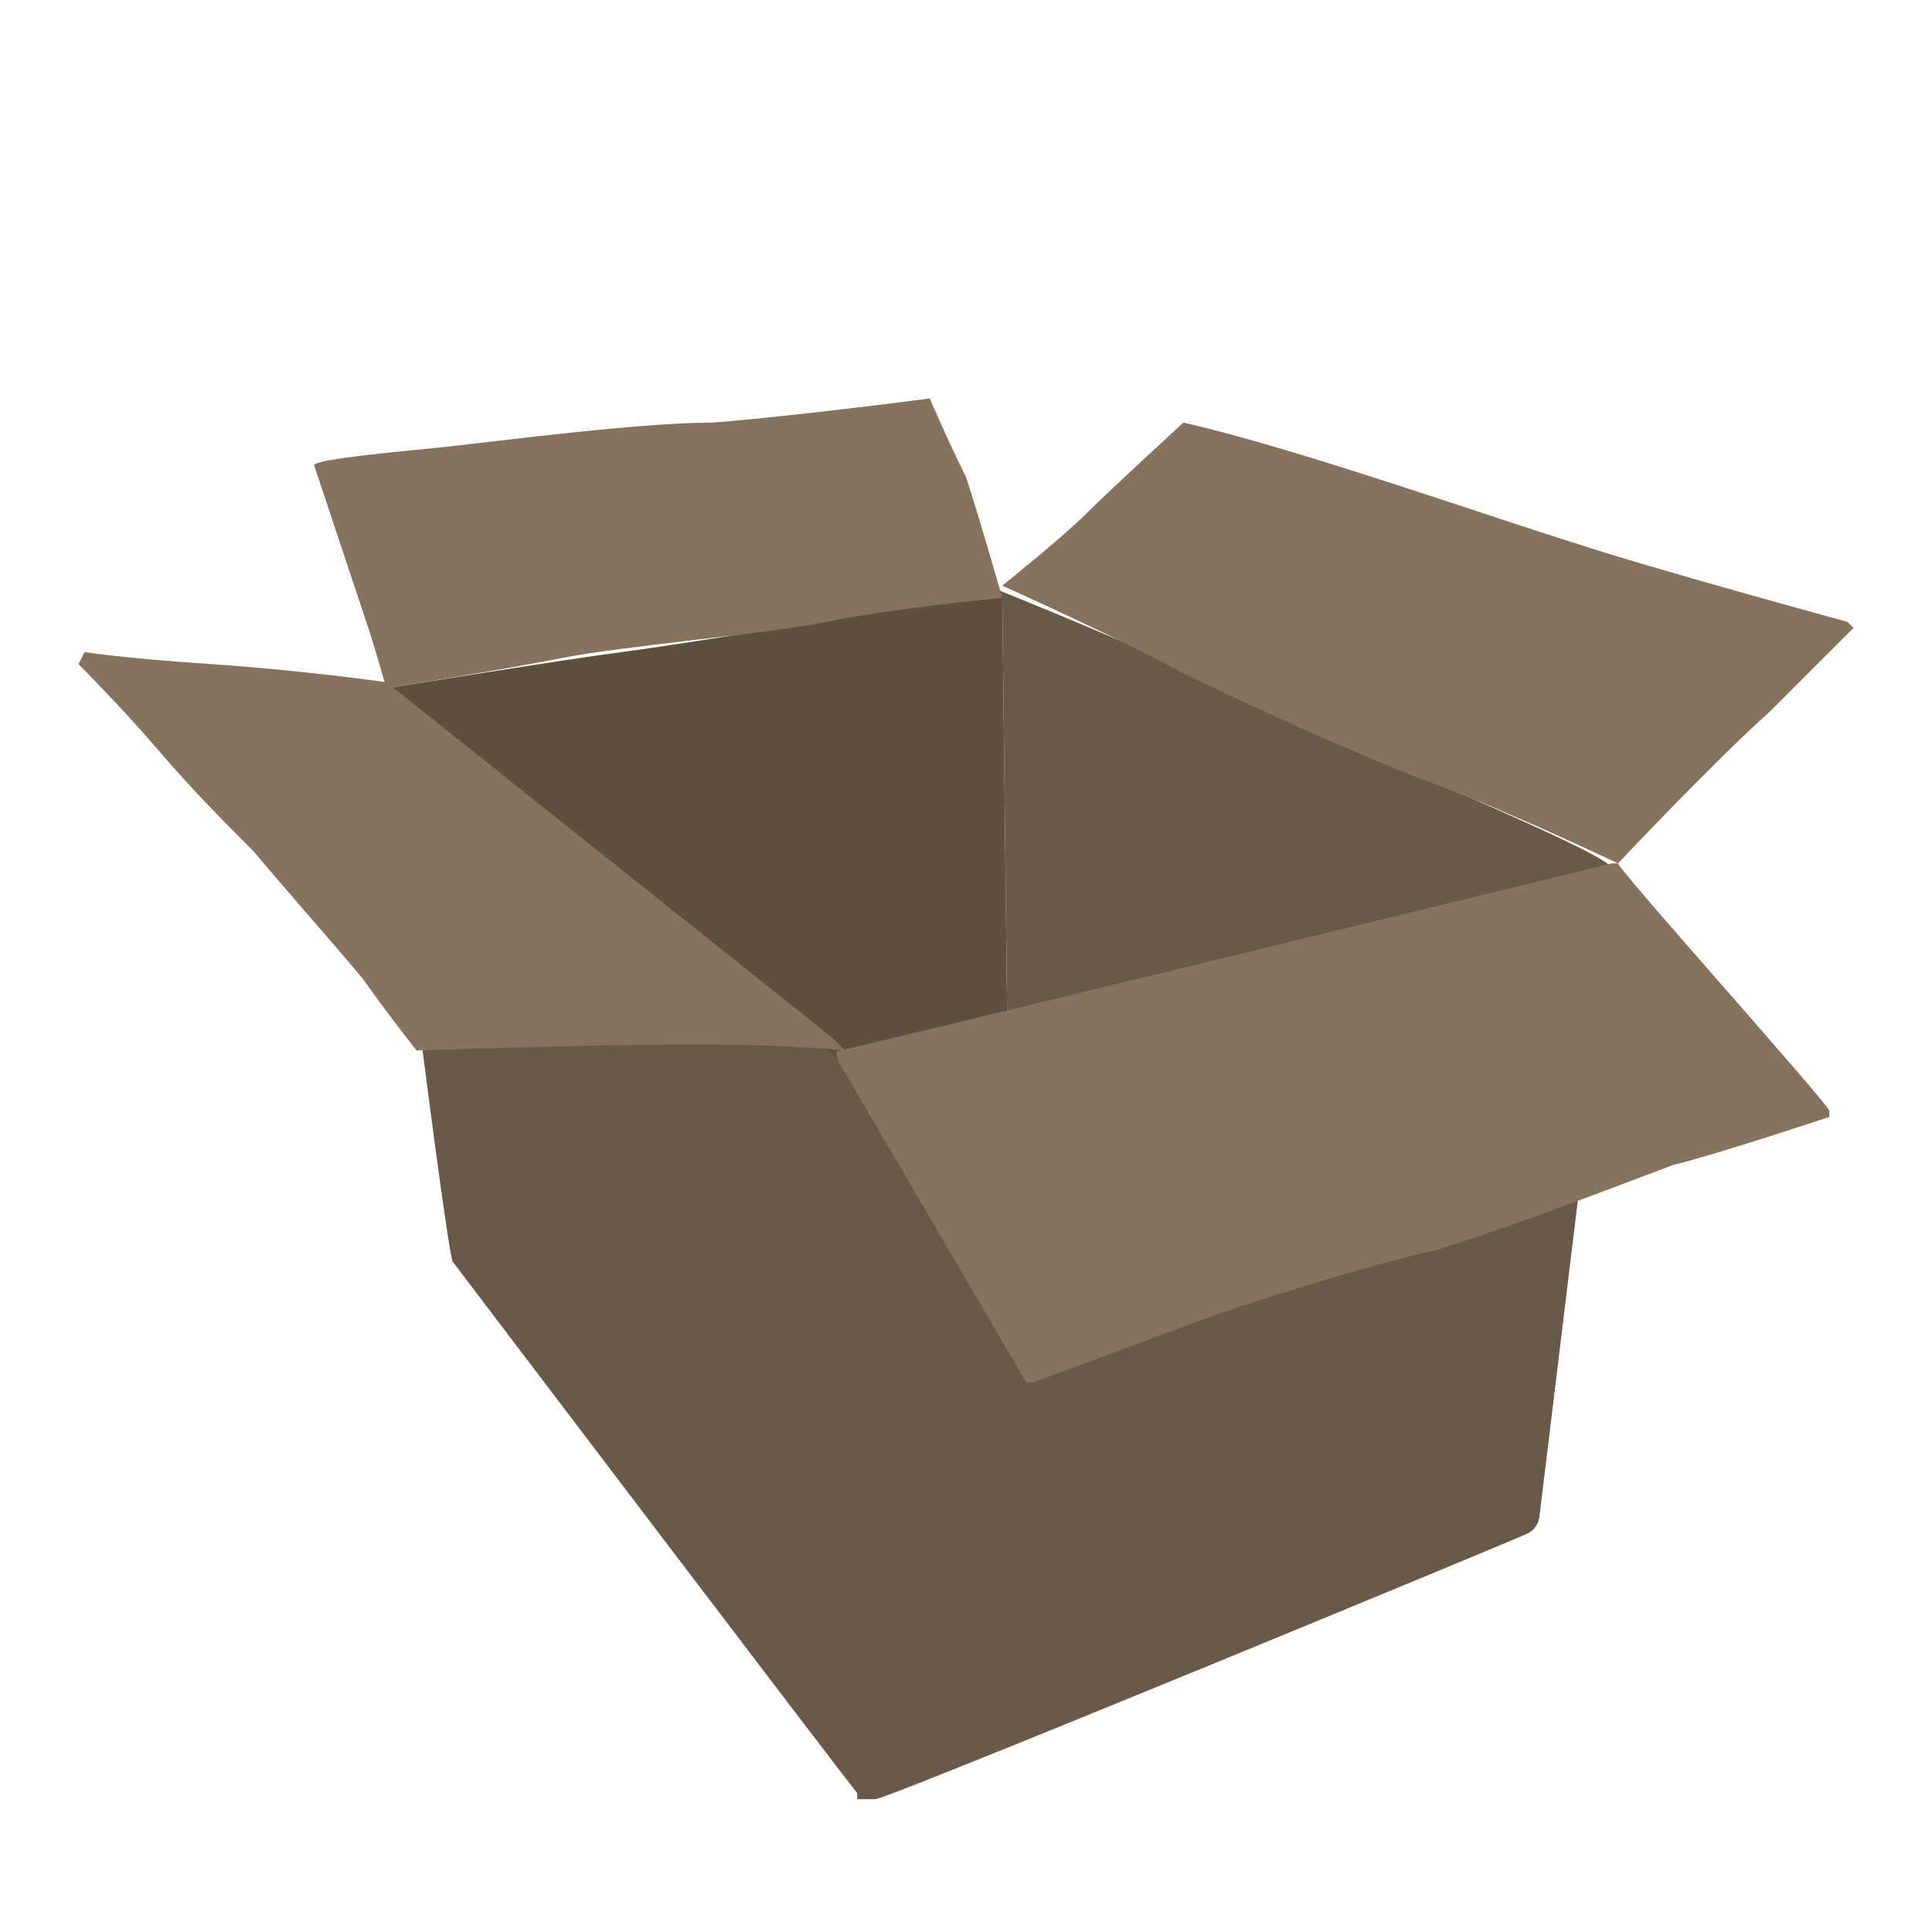 <?xml version="1.0" encoding="utf-8"?>
<!-- Generator: Adobe Illustrator 18.0.0, SVG Export Plug-In . SVG Version: 6.00 Build 0)  -->
<!DOCTYPE svg PUBLIC "-//W3C//DTD SVG 1.1//EN" "http://www.w3.org/Graphics/SVG/1.1/DTD/svg11.dtd">
<svg version="1.1" id="Capa_1" xmlns="http://www.w3.org/2000/svg" xmlns:xlink="http://www.w3.org/1999/xlink" x="0px" y="0px"
	 viewBox="0 0 32 32" enable-background="new 0 0 32 32" xml:space="preserve">
<g opacity="0.81">
	<path fill="#372713" d="M16.6,9.8l0.1,8.6l-6,2.2L7.1,17l-0.7-5.6c0,0,3.1-0.5,3.9-0.6c0.8-0.1,3.2-0.5,3.9-0.6
		C15,10,16.5,9.7,16.6,9.8z"/>
	<path fill="#47331F" d="M26.7,14.4l-0.9,7.7l-9.1-3.7l-0.1-8.6l0,0c0,0,2.5,1,4.6,2C23.3,12.8,26.8,14.2,26.7,14.4z"/>
	<path fill="#47331F" d="M7.5,20.9c-0.1-0.1-1.3-9.7-1.2-9.6c0.1,0.1,7.6,6.1,7.6,6.3c0,0.2,0.5,12.3,0.3,12.1
		C14.1,29.6,7.5,20.9,7.5,20.9z"/>
	<path fill="#47331F" d="M26.8,14.4l-1.3,10.7c0,0,0,0.2-0.2,0.3c-0.2,0.1-10.6,4.4-10.8,4.4c-0.2,0-0.3,0-0.3,0l-0.4-12.2
		L26.8,14.4z"/>
	<path fill="#6B5237" d="M6.4,11.3c0,0-1.4-0.2-2.9-0.3c-1.5-0.1-2.1-0.2-2.1-0.2l-0.1,0.2c0,0,0.7,0.7,1.3,1.4
		c0.6,0.7,1.1,1.2,1.6,1.7c0.5,0.6,1.3,1.5,1.8,2.1c0.5,0.7,0.9,1.2,0.9,1.2s2.8-0.1,4.6-0.1c1.7,0,2.5,0.1,2.5,0.1l-0.2-0.2
		L6.4,11.3z"/>
	<path fill="#6B5237" d="M5.2,7.7c0,0,0.8,2.4,0.9,2.7c0.1,0.3,0.3,1,0.3,1s1.9-0.3,2.9-0.5c1-0.2,3.4-0.4,4.4-0.6
		c0.9-0.2,2.9-0.4,2.9-0.4s-0.4-1.4-0.6-2c-0.3-0.6-0.6-1.3-0.6-1.3s-2.3,0.3-3.6,0.4C10.6,7,8.3,7.3,7.4,7.4
		C6.4,7.5,5.3,7.6,5.2,7.7L5.2,7.7z"/>
	<path fill="#6B5237" d="M19.6,7c0,0-1.2,1.1-1.6,1.5c-0.4,0.4-1.4,1.2-1.4,1.2s2,0.9,2.9,1.4c1,0.5,3.2,1.5,4.3,1.9
		c1.1,0.4,3,1.3,3,1.3s1.6-1.7,2.5-2.5c0.8-0.8,1.4-1.4,1.4-1.4l-0.1-0.1c0,0-3.3-0.9-4.5-1.3C24.8,8.6,21.4,7.4,19.6,7z"/>
	<path fill="#6B5237" d="M30.3,18.4l0,0.1c0,0-1.8,0.6-2.6,0.8c-0.8,0.3-2.6,1-3.9,1.4c-1.3,0.3-3.2,0.9-4,1.2c-0.8,0.3-2.7,1-2.7,1
		l-0.1,0l-3.1-5.3c0,0-0.1-0.2,0-0.2c0.1,0,12.8-3.1,12.8-3.1l0.1,0C26.8,14.4,30.3,18.3,30.3,18.4z"/>
</g>
</svg>
